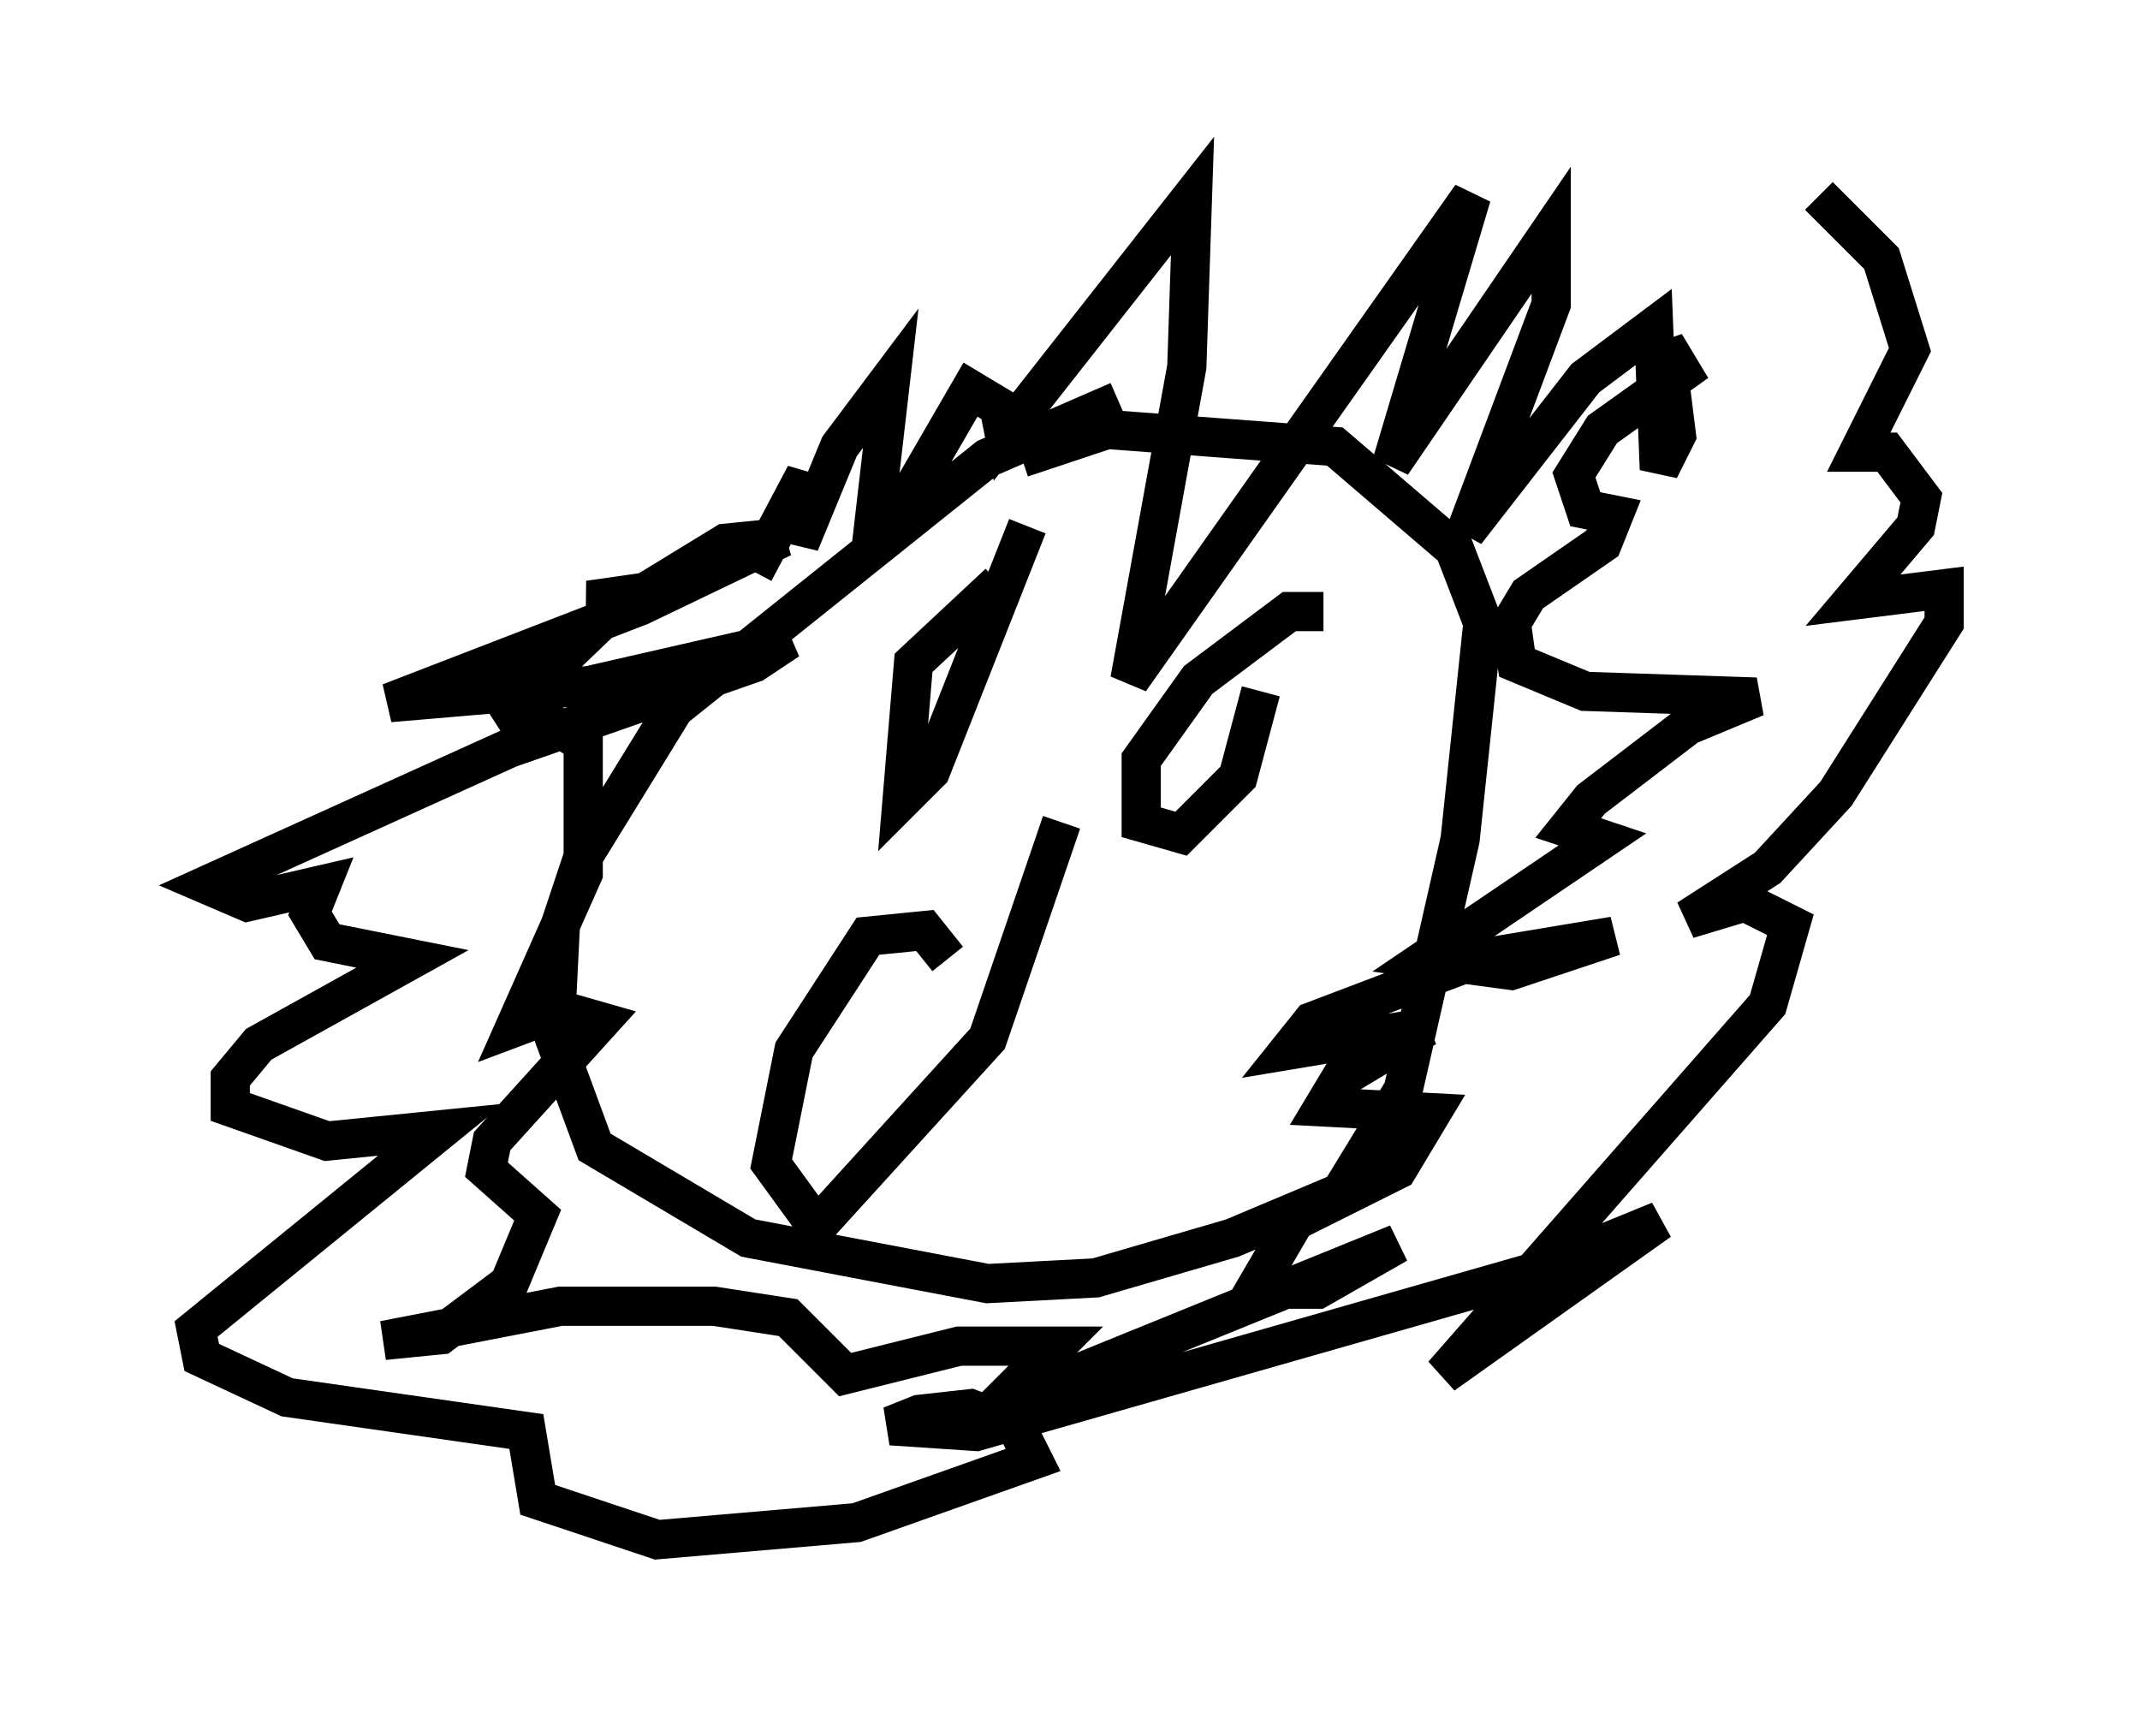 <?xml version="1.0" encoding="utf-8" ?>
<svg baseProfile="full" height="44.279" version="1.1" width="54.592" xmlns="http://www.w3.org/2000/svg" xmlns:ev="http://www.w3.org/2001/xml-events" xmlns:xlink="http://www.w3.org/1999/xlink"><defs /><rect fill="white" height="44.279" width="54.592" x="0" y="0" /><path d="M29.257, 10.374 m-0.726, -0.145 l-3.341, 1.453 -7.989, 6.391 l-2.324, 3.777 -0.581, 1.743 l-0.145, 2.905 1.017, 2.76 l3.922, 2.324 6.101, 1.162 l2.76, -0.145 3.486, -1.017 l2.76, -1.162 1.598, -2.615 l1.453, -6.391 0.581, -5.52 l-0.726, -1.888 -3.05, -2.615 l-5.81, -0.436 -2.179, 0.726 m-1.888, 12.782 l-0.581, -0.726 -1.453, 0.145 l-1.888, 2.905 -0.581, 2.905 l1.162, 1.598 4.358, -4.793 l1.888, -5.52 m-7.844, -6.391 l1.307, -2.469 -0.145, 1.743 l1.017, -2.469 1.307, -1.743 l-0.436, 3.777 0.872, -0.726 l1.598, -2.76 0.726, 0.436 l0.145, 0.726 4.793, -6.101 l-0.145, 4.358 -1.453, 7.989 l8.715, -12.346 -2.034, 6.827 l4.067, -5.955 0.0, 1.888 l-2.179, 5.81 3.05, -3.922 l1.743, -1.307 0.145, 3.631 l0.436, -0.872 -0.291, -2.324 l0.436, 0.726 -2.034, 1.453 l-0.726, 1.162 0.291, 0.872 l0.726, 0.145 -0.291, 0.726 l-1.888, 1.307 -0.436, 0.726 l0.145, 1.017 1.743, 0.726 l4.358, 0.145 -1.743, 0.726 l-2.469, 1.888 -0.581, 0.726 l0.872, 0.291 -4.503, 3.05 l2.179, 0.291 2.615, -0.872 l-3.486, 0.581 -4.212, 1.598 l-0.581, 0.726 3.486, -0.581 l-2.179, 1.307 -0.436, 0.726 l2.76, 0.145 -0.872, 1.453 l-2.615, 1.307 -1.017, 1.743 l1.598, 0.0 2.034, -1.162 l-9.296, 3.777 -0.726, 0.145 l1.307, -1.307 -2.469, 0.0 l-2.905, 0.726 -1.453, -1.453 l-1.888, -0.291 -3.922, 0.0 l-4.503, 0.872 1.453, -0.145 l1.743, -1.307 0.726, -1.743 l-1.307, -1.162 0.145, -0.726 l2.76, -3.05 -1.017, -0.291 l-1.162, 0.436 1.743, -3.922 l0.0, -3.341 -1.453, -0.872 l-0.726, 0.291 3.341, -3.196 l-1.017, 0.145 0.872, 0.145 l2.615, -1.598 1.453, -0.145 l-3.631, 1.743 -6.391, 2.469 l5.084, -0.436 5.084, -1.162 l-0.872, 0.581 -6.246, 2.179 l-7.698, 3.486 1.017, 0.436 l1.888, -0.436 -0.291, 0.726 l0.436, 0.726 2.179, 0.436 l-3.922, 2.179 -0.726, 0.872 l0.0, 0.726 2.469, 0.872 l2.905, -0.291 -6.246, 5.084 l0.145, 0.726 2.179, 1.017 l6.101, 0.872 0.291, 1.743 l3.05, 1.017 5.084, -0.436 l4.503, -1.598 -0.436, -0.872 l-1.162, -0.436 -1.307, 0.145 l-0.726, 0.291 2.179, 0.145 l14.235, -4.067 3.196, -1.307 l-5.52, 3.922 8.279, -9.441 l0.581, -2.034 -1.162, -0.581 l-1.453, 0.436 2.034, -1.307 l1.743, -1.888 2.76, -4.358 l0.0, -0.872 -2.324, 0.291 l1.598, -1.888 0.145, -0.726 l-0.872, -1.162 -0.726, 0.0 l1.307, -2.615 -0.726, -2.324 l-1.598, -1.598 m-20.916, 9.877 l-2.179, 2.034 -0.291, 3.486 l0.726, -0.726 2.469, -6.246 m7.553, 2.179 l-0.872, 0.0 -2.324, 1.743 l-1.453, 2.034 0.0, 1.598 l1.017, 0.291 1.453, -1.453 l0.581, -2.179 " fill="none" stroke="black" stroke-width="1" /></svg>